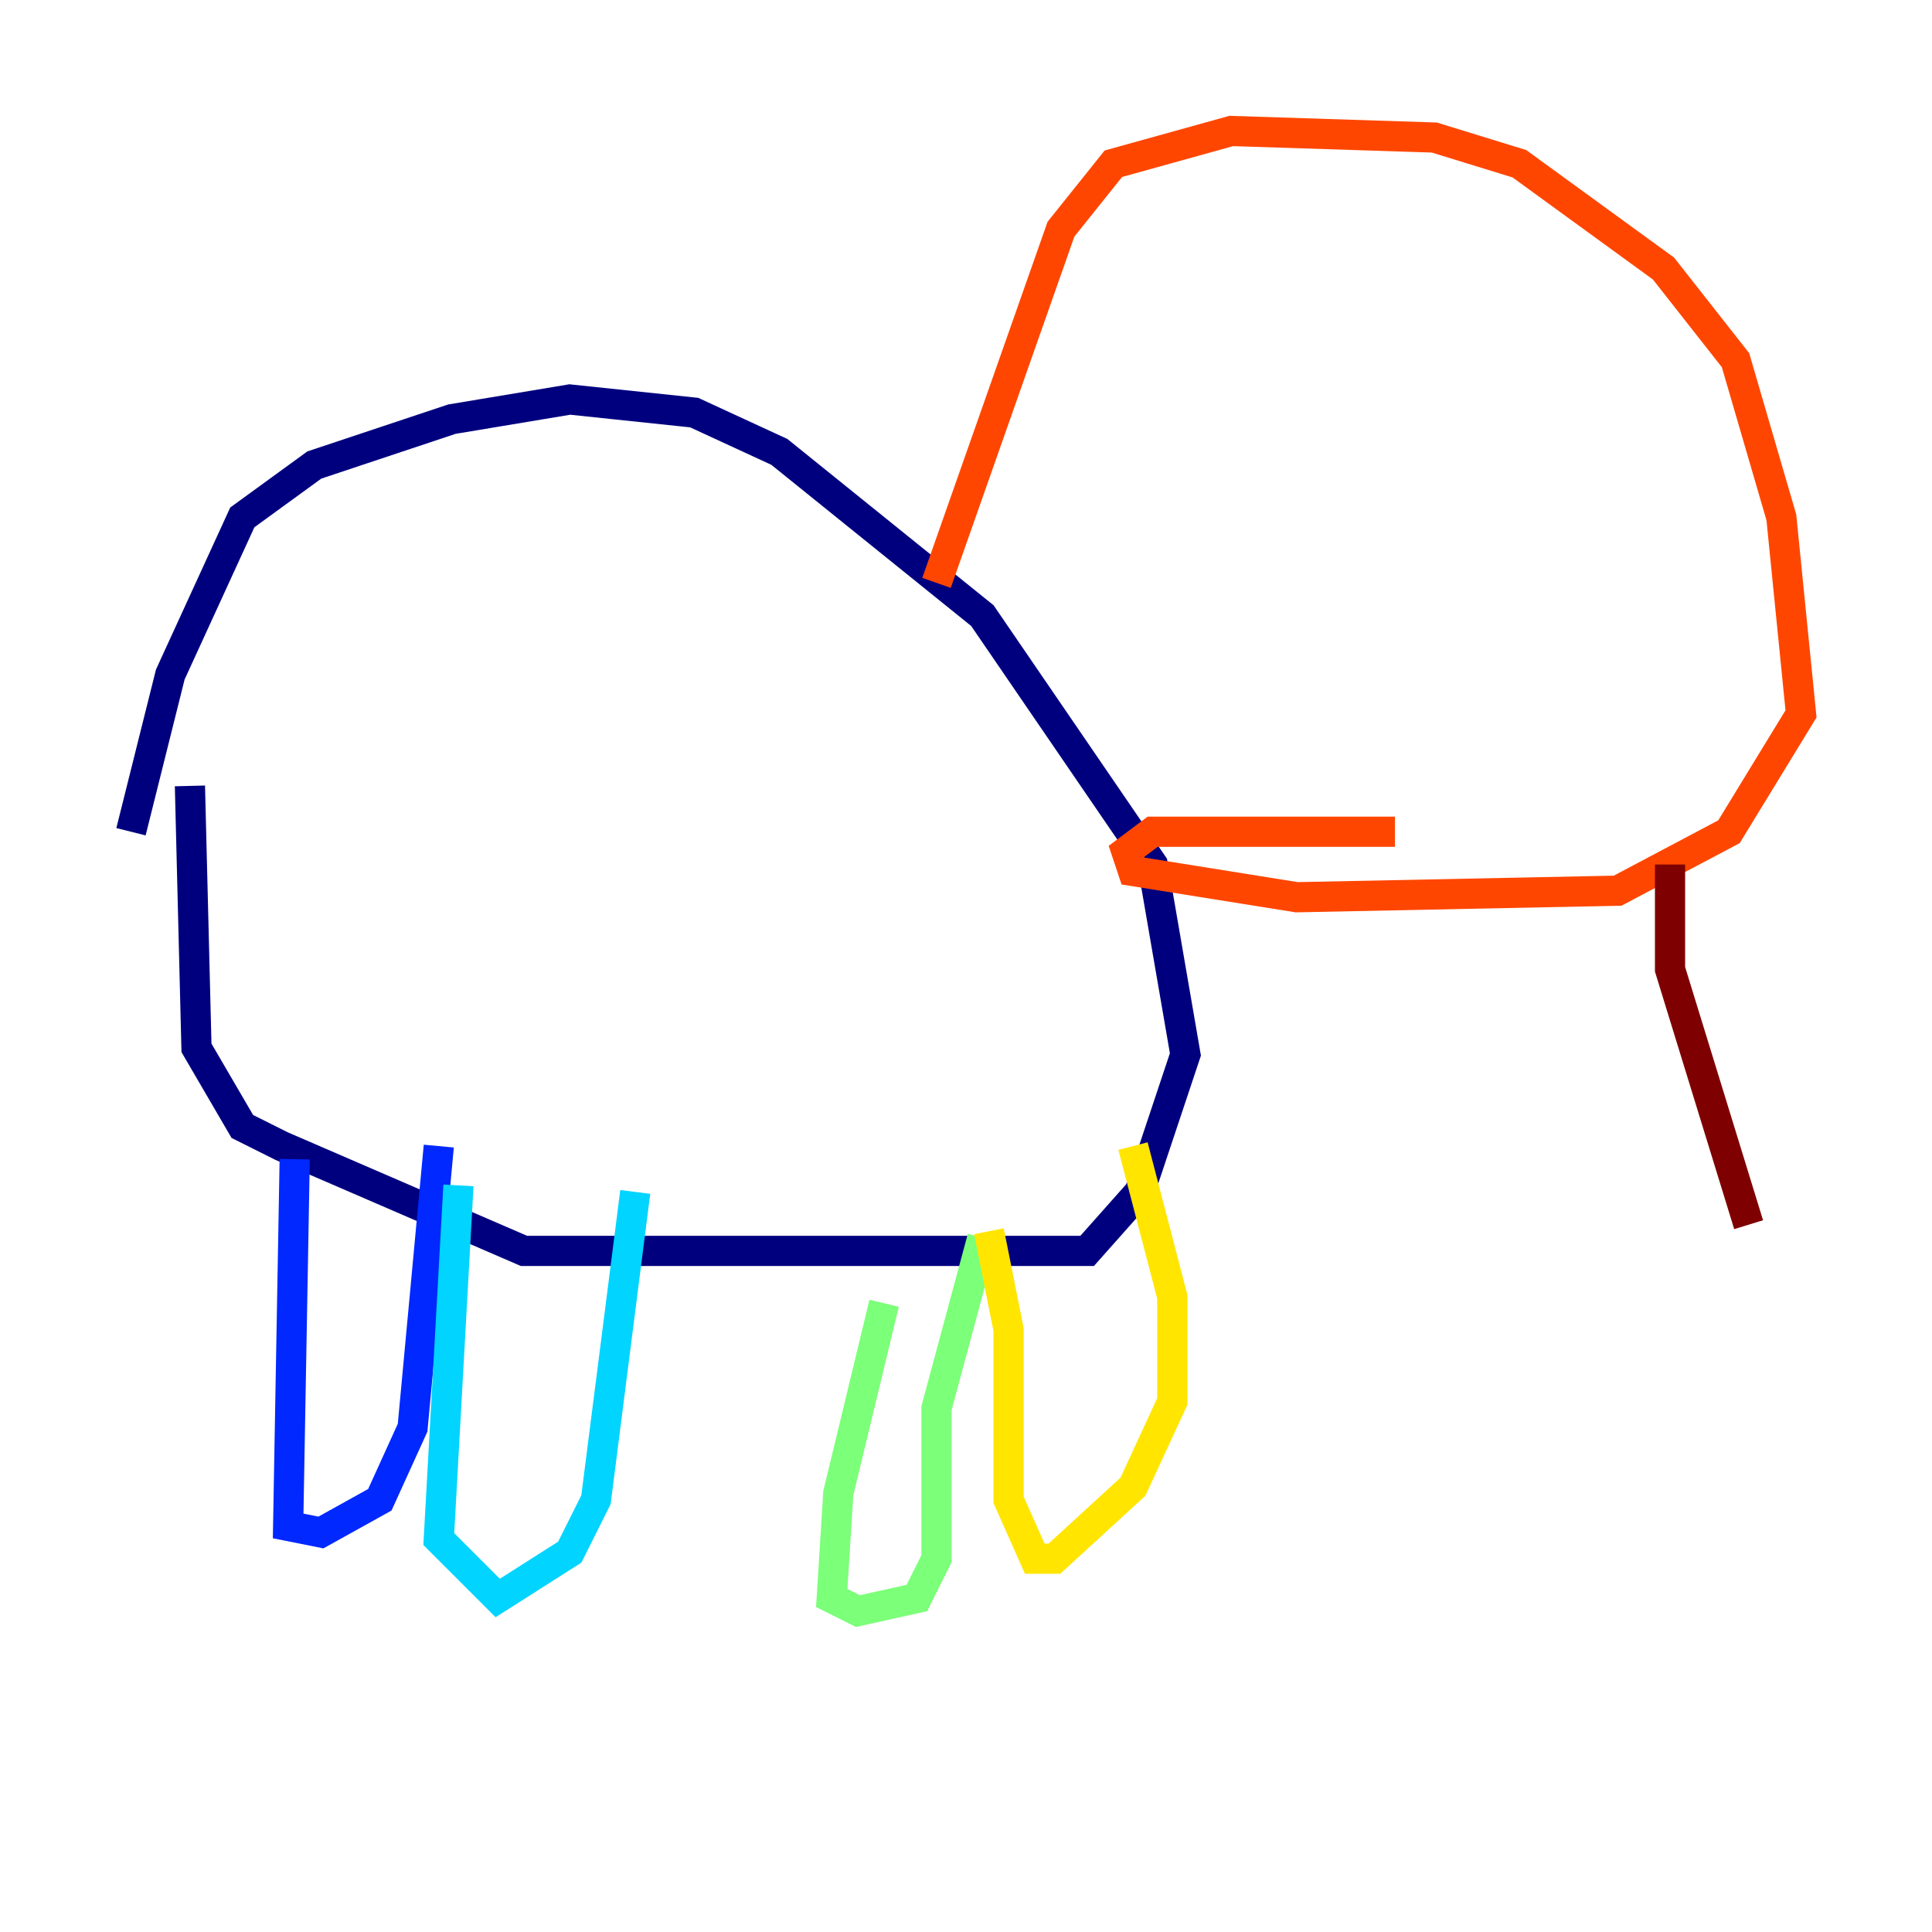 <?xml version="1.0" encoding="utf-8" ?>
<svg baseProfile="tiny" height="128" version="1.2" viewBox="0,0,128,128" width="128" xmlns="http://www.w3.org/2000/svg" xmlns:ev="http://www.w3.org/2001/xml-events" xmlns:xlink="http://www.w3.org/1999/xlink"><defs /><polyline fill="none" points="8.678,55.105 11.281,44.691 16.054,34.278 20.827,30.807 29.939,27.77 37.749,26.468 45.993,27.336 51.634,29.939 65.085,40.786 76.366,57.275 78.536,69.858 75.498,78.969 72.027,82.875 34.712,82.875 18.658,75.932 16.054,74.63 13.017,69.424 12.583,52.068" stroke="#00007f" stroke-width="2" /><polyline fill="none" points="19.525,76.8 19.091,101.098 21.261,101.532 25.166,99.363 27.336,94.59 29.071,75.932" stroke="#0028ff" stroke-width="2" /><polyline fill="none" points="30.373,78.536 29.071,101.966 32.976,105.871 37.749,102.834 39.485,99.363 42.088,78.969" stroke="#00d4ff" stroke-width="2" /><polyline fill="none" points="58.576,86.346 55.539,98.929 55.105,105.871 56.841,106.739 60.746,105.871 62.047,103.268 62.047,93.288 65.085,82.007" stroke="#7cff79" stroke-width="2" /><polyline fill="none" points="65.519,81.573 66.82,88.081 66.82,99.363 68.556,103.268 69.858,103.268 75.064,98.495 77.668,92.854 77.668,85.912 75.064,75.932" stroke="#ffe500" stroke-width="2" /><polyline fill="none" points="62.047,38.617 70.291,15.186 73.763,10.848 81.573,8.678 95.024,9.112 100.664,10.848 110.21,17.79 114.983,23.864 118.02,34.278 119.322,47.295 114.549,55.105 107.173,59.01 85.912,59.444 75.064,57.709 74.63,56.407 76.366,55.105 92.42,55.105" stroke="#ff4600" stroke-width="2" /><polyline fill="none" points="110.644,57.275 110.644,64.217 115.851,81.139" stroke="#7f0000" stroke-width="2" /></svg>